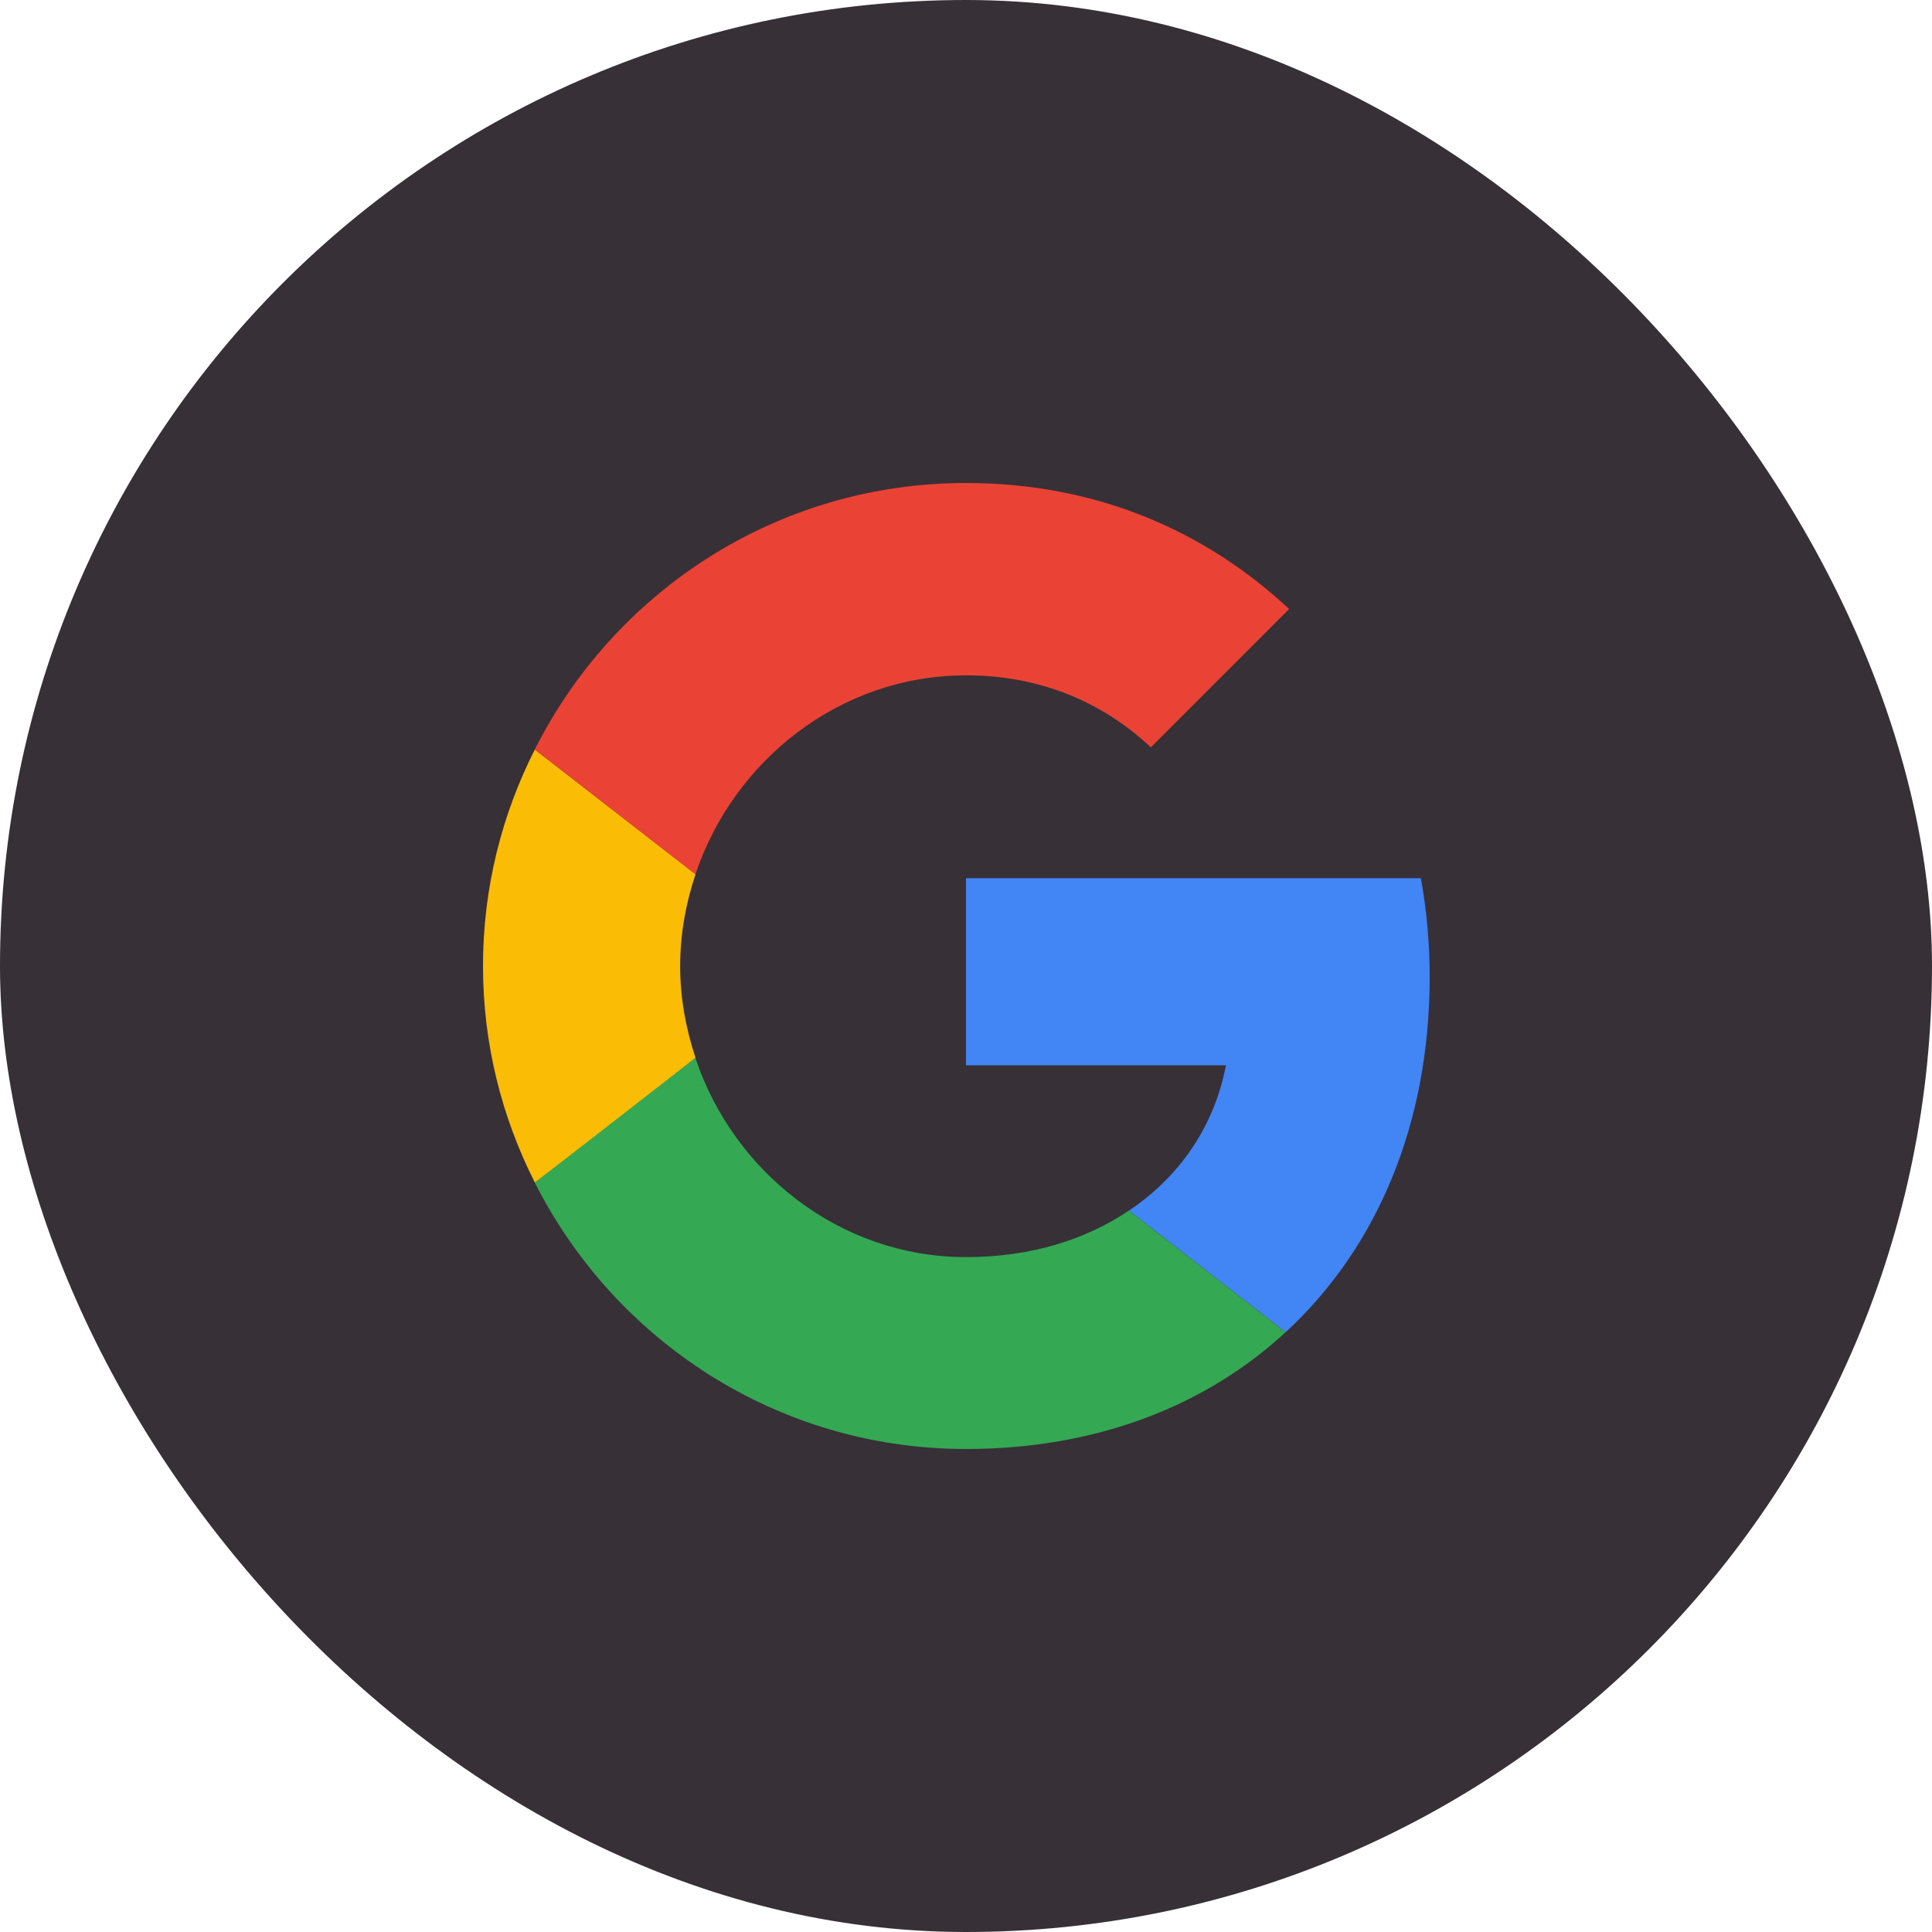 <svg width="40" height="40" viewBox="0 0 40 40" fill="none" xmlns="http://www.w3.org/2000/svg">
<rect width="40" height="40" rx="20" fill="#373037"/>
<g clip-path="url(#clip0_756_7621)">
<path d="M20 18.182V22.055H25.382C25.145 23.3 24.436 24.355 23.373 25.064L26.618 27.582C28.509 25.837 29.6 23.273 29.6 20.227C29.6 19.518 29.536 18.837 29.418 18.182L20 18.182Z" fill="#4285F4"/>
<path d="M14.395 21.903L13.663 22.464L11.072 24.482C12.718 27.745 16.09 30 19.999 30C22.699 30 24.963 29.109 26.617 27.582L23.372 25.064C22.481 25.664 21.345 26.027 19.999 26.027C17.399 26.027 15.19 24.273 14.399 21.909L14.395 21.903Z" fill="#34A853"/>
<path d="M11.073 15.518C10.391 16.863 10 18.382 10 20C10 21.618 10.391 23.136 11.073 24.482C11.073 24.491 14.4 21.9 14.4 21.9C14.2 21.3 14.082 20.663 14.082 20C14.082 19.336 14.2 18.7 14.4 18.1L11.073 15.518Z" fill="#FBBC05"/>
<path d="M20 13.982C21.472 13.982 22.781 14.491 23.827 15.473L26.69 12.609C24.954 10.991 22.7 10 20 10C16.09 10 12.718 12.245 11.072 15.518L14.399 18.1C15.19 15.736 17.399 13.982 20 13.982Z" fill="#EA4335"/>
</g>
<defs>
<clipPath id="clip0_756_7621">
<rect width="20" height="20" fill="white" transform="translate(10 10)"/>
</clipPath>
</defs>
</svg>
